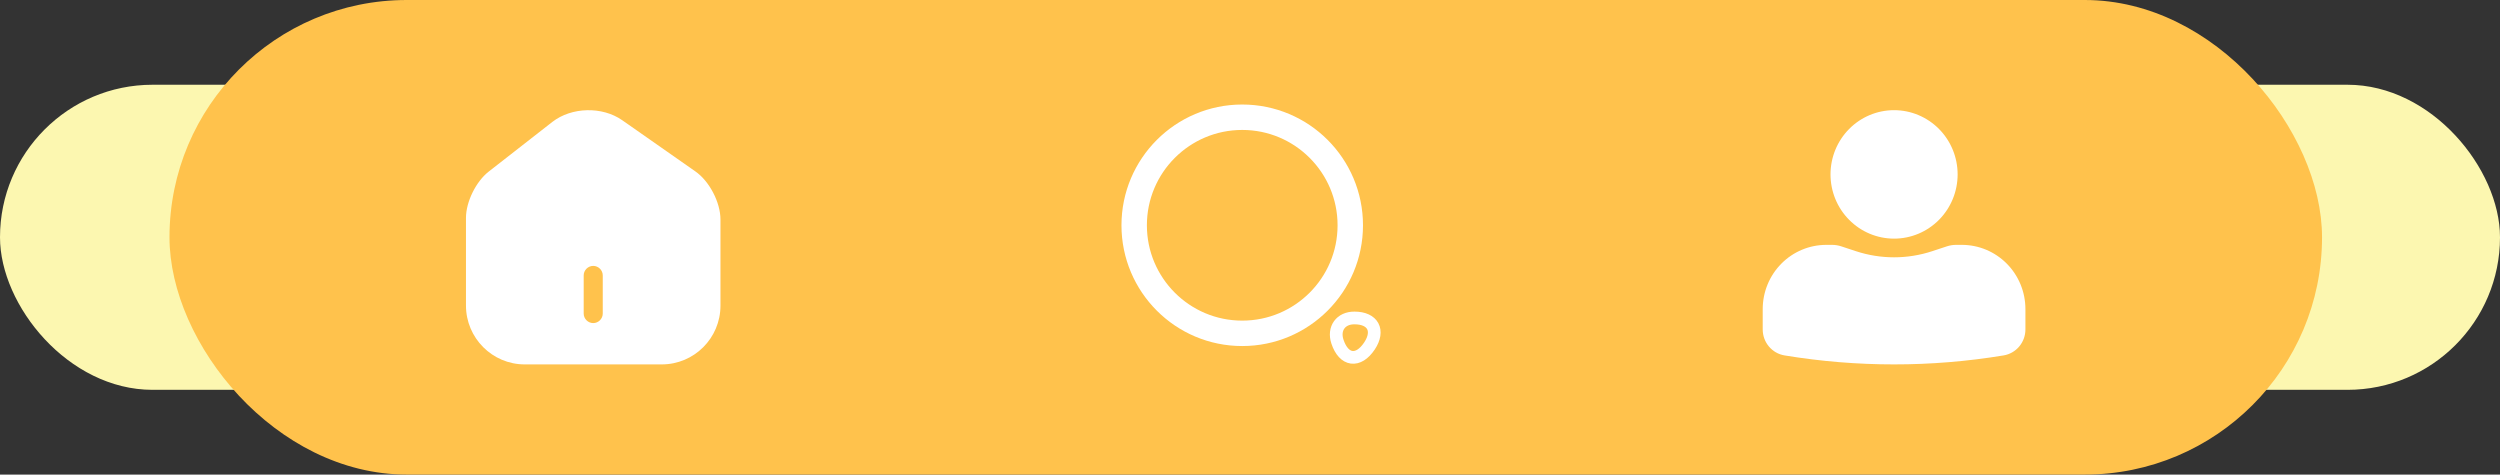 <svg width="295" height="56" viewBox="0 0 295 56" fill="none" xmlns="http://www.w3.org/2000/svg">
<rect x="0" y="0" width="295" height="56" fill="#333333" stroke="none"/>
<rect y="10" width="295" height="36" rx="18" fill="#FCF7B0"/>
<rect x="20" width="254" height="56" rx="28" fill="#FFC24C"/>
<path d="M82.06 20.23L73.42 14.185C71.065 12.535 67.45 12.625 65.185 14.38L57.67 20.245C56.17 21.415 54.985 23.815 54.985 25.705V36.055C54.985 39.88 58.09 43 61.915 43H78.085C81.91 43 85.015 39.895 85.015 36.07V25.9C85.015 23.875 83.71 21.385 82.06 20.23ZM71.125 37C71.125 37.615 70.615 38.125 70 38.125C69.385 38.125 68.875 37.615 68.875 37V32.5C68.875 31.885 69.385 31.375 70 31.375C70.615 31.375 71.125 31.885 71.125 32.5V37Z" fill="white"/>
<path d="M146.583 39.333C153.625 39.333 159.333 33.625 159.333 26.583C159.333 19.542 153.625 13.833 146.583 13.833C139.542 13.833 133.833 19.542 133.833 26.583C133.833 33.625 139.542 39.333 146.583 39.333Z" stroke="white" stroke-width="3" stroke-linecap="round" stroke-linejoin="round"/>
<path d="M157.817 40.31C158.568 42.577 160.282 42.804 161.6 40.821C162.804 39.007 162.011 37.52 159.829 37.52C158.214 37.505 157.307 38.766 157.817 40.31Z" stroke="white" stroke-width="1.5" stroke-linecap="round" stroke-linejoin="round"/>
<path d="M223.5 13C221.511 13 219.603 13.799 218.197 15.22C216.79 16.641 216 18.569 216 20.579C216 22.59 216.79 24.517 218.197 25.939C219.603 27.36 221.511 28.159 223.5 28.159C225.489 28.159 227.397 27.36 228.803 25.939C230.21 24.517 231 22.59 231 20.579C231 18.569 230.21 16.641 228.803 15.22C227.397 13.799 225.489 13 223.5 13ZM215.5 28.894C213.511 28.894 211.603 29.692 210.197 31.114C208.79 32.535 208 34.463 208 36.473V38.874C208 40.398 209.092 41.696 210.58 41.94C219.136 43.353 227.864 43.353 236.42 41.94C237.14 41.822 237.795 41.448 238.268 40.887C238.74 40.325 239 39.612 239 38.874V36.473C239 34.463 238.21 32.535 236.803 31.114C235.397 29.692 233.489 28.894 231.5 28.894H230.82C230.45 28.894 230.082 28.954 229.732 29.068L228 29.64C225.076 30.604 221.924 30.604 219 29.64L217.268 29.068C216.917 28.952 216.551 28.894 216.182 28.894H215.5Z" fill="white"/>
</svg>

